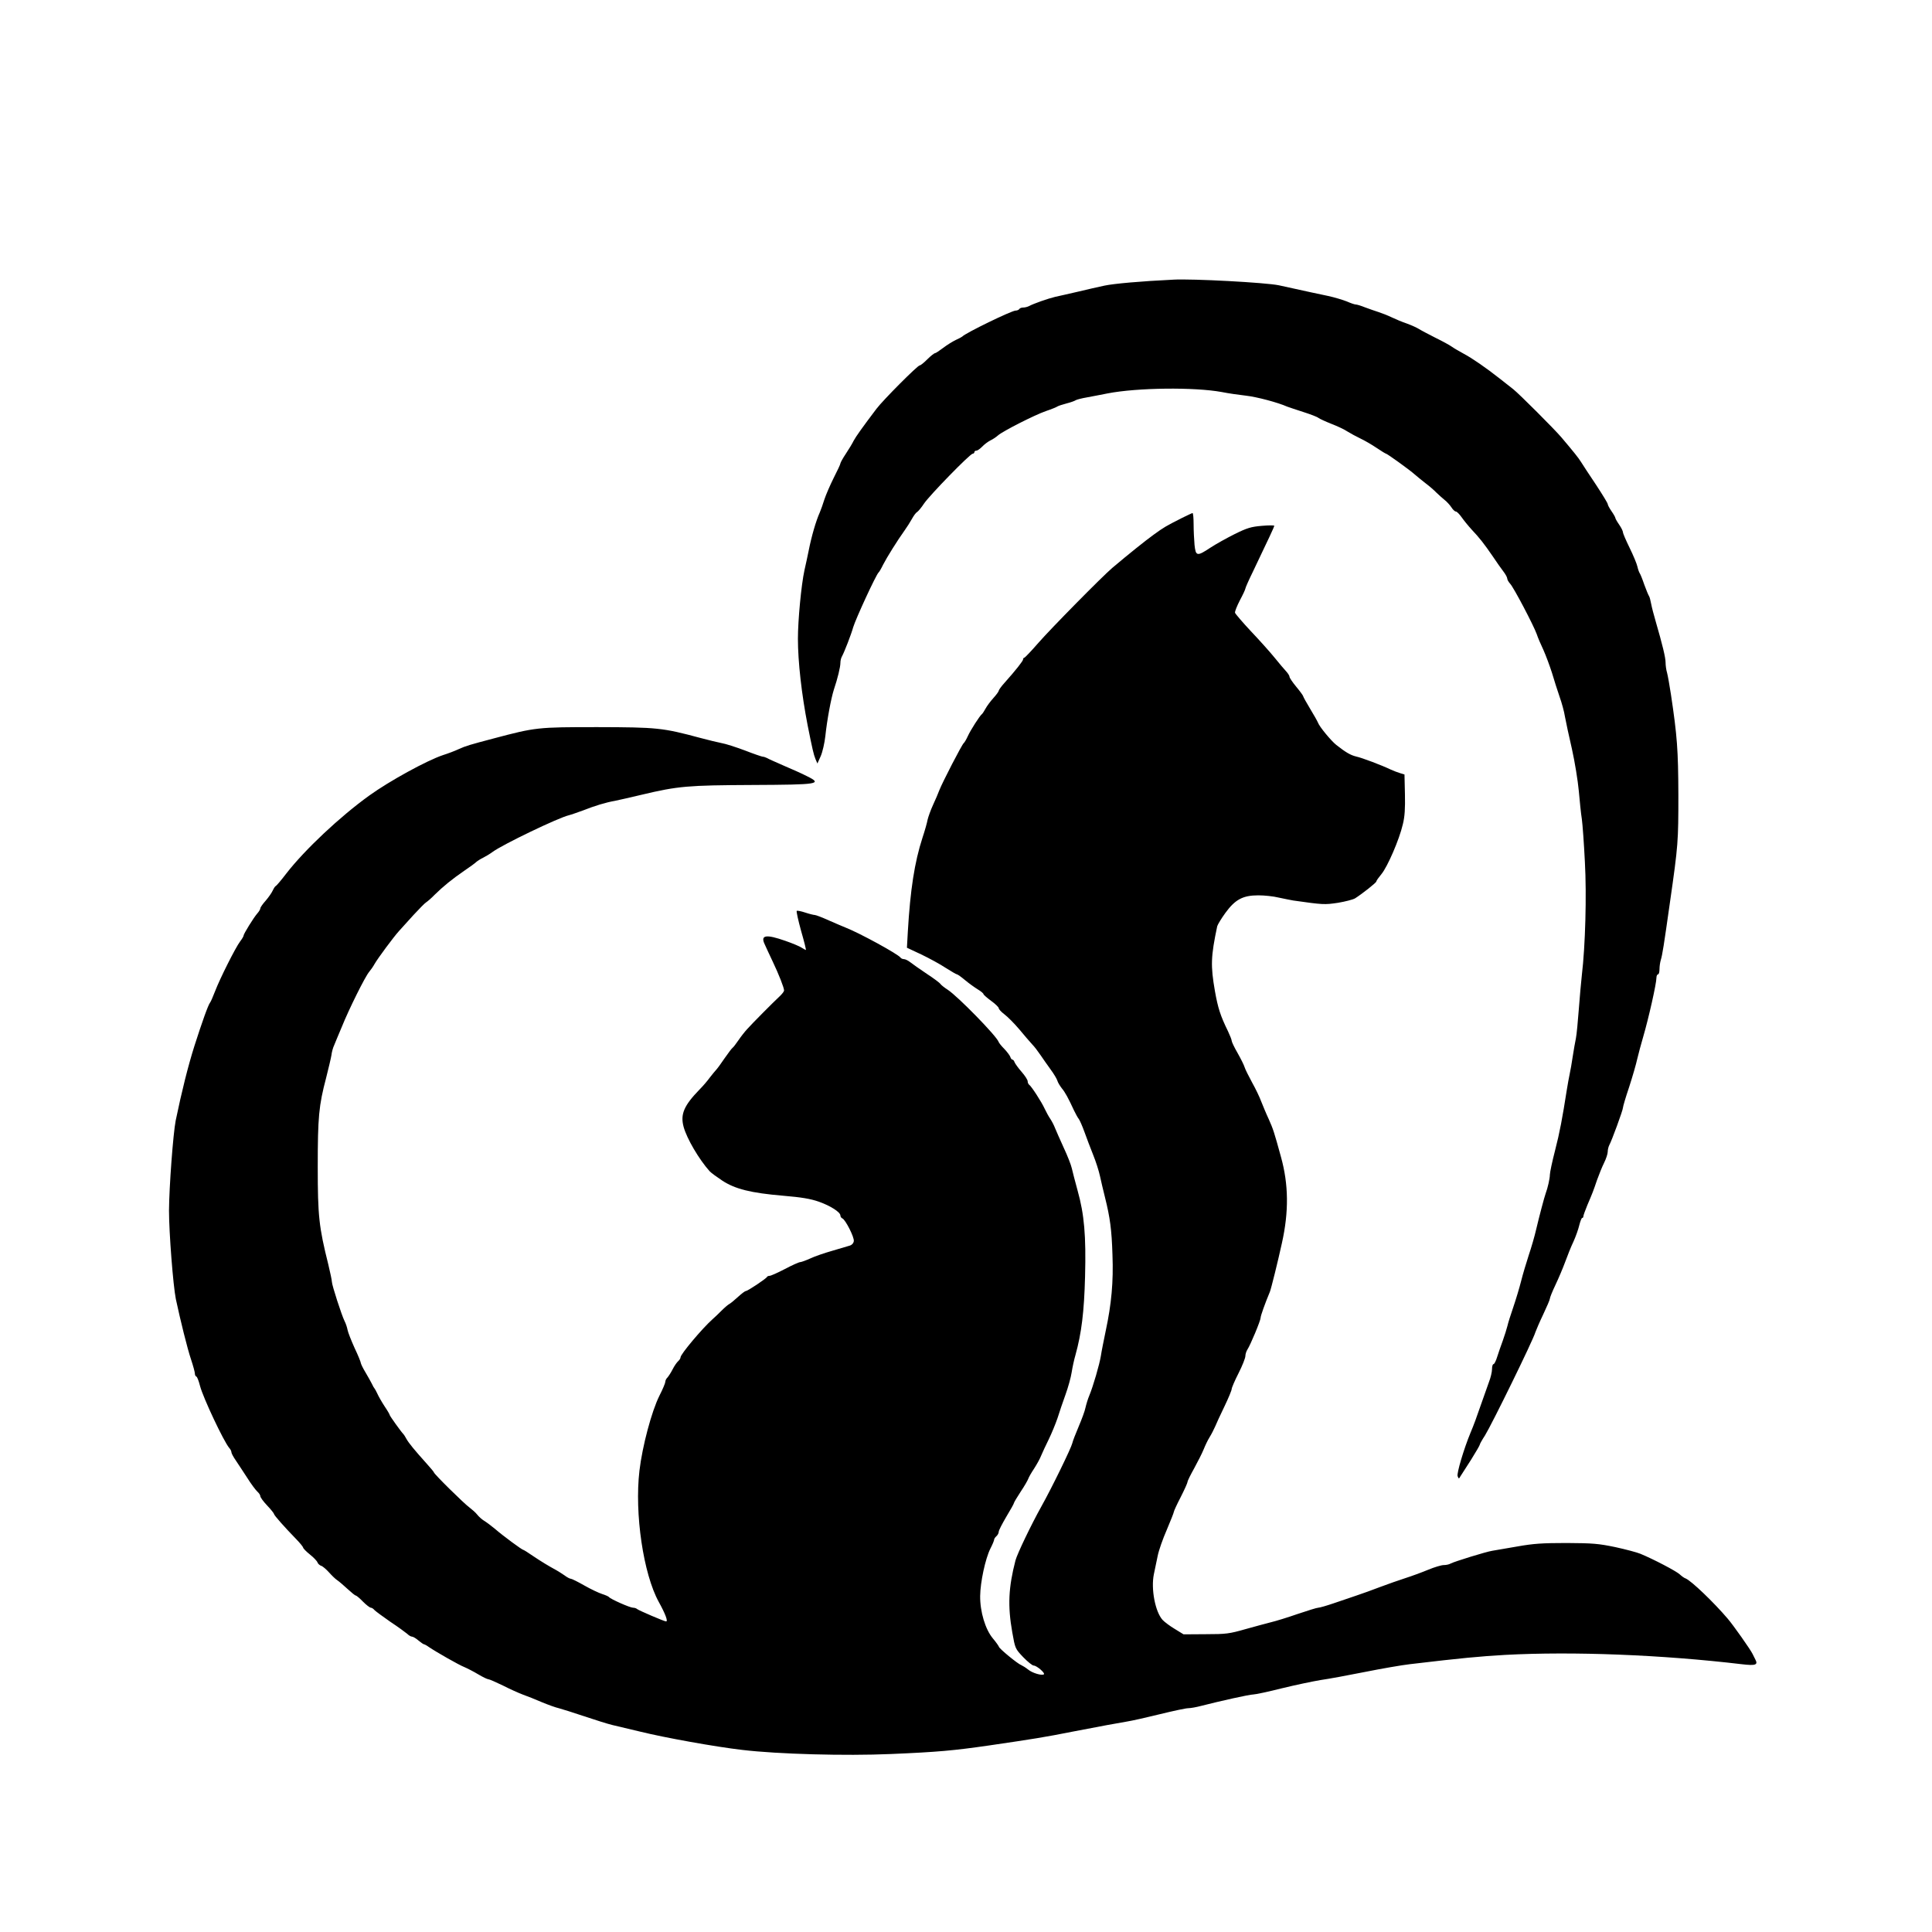 <?xml version="1.0" standalone="no"?>
<!DOCTYPE svg PUBLIC "-//W3C//DTD SVG 20010904//EN"
 "http://www.w3.org/TR/2001/REC-SVG-20010904/DTD/svg10.dtd">
<svg version="1.0" xmlns="http://www.w3.org/2000/svg"
 width="1269pt" height="1269pt" viewBox="0 0 1269 1269"
 preserveAspectRatio="xMidYMid meet">
<g transform="translate(0,1269) scale(0.1,-0.1)"
fill="#000000" stroke="none">
<path d="M7705 10853 c-210 -10 -389 -26 -450 -39 -38 -8 -117 -26 -175 -40
-58 -13 -125 -29 -150 -34 -46 -11 -141 -44 -172 -61 -10 -5 -27 -9 -37 -9
-11 0 -23 -4 -26 -10 -3 -5 -14 -10 -24 -10 -26 0 -331 -148 -351 -171 -3 -3
-22 -13 -42 -22 -21 -10 -58 -33 -83 -52 -25 -19 -49 -35 -54 -35 -5 0 -28
-18 -50 -40 -22 -22 -44 -40 -50 -40 -14 0 -240 -227 -284 -285 -93 -123 -135
-182 -150 -210 -8 -17 -31 -55 -51 -85 -20 -30 -36 -59 -36 -64 0 -6 -20 -48
-44 -95 -24 -48 -51 -111 -61 -141 -9 -30 -23 -68 -30 -85 -25 -55 -55 -158
-74 -255 -6 -30 -18 -86 -27 -125 -21 -96 -43 -329 -43 -450 0 -151 24 -364
64 -570 31 -155 39 -190 51 -220 l13 -30 22 49 c12 28 25 86 30 130 11 106 38
250 56 306 25 74 43 149 43 176 0 13 4 32 10 42 16 29 61 145 74 192 16 54
151 347 167 360 4 3 17 25 29 50 25 49 95 161 141 225 16 22 38 57 49 77 11
20 26 41 34 45 7 4 28 29 45 55 37 55 303 328 320 328 6 0 11 5 11 10 0 6 6
10 13 10 8 0 24 12 38 26 13 14 38 33 54 41 17 8 39 23 50 33 30 27 240 134
315 160 36 12 70 26 75 30 6 4 33 13 60 20 28 7 55 17 60 21 6 4 39 13 75 19
36 7 97 18 135 26 196 38 570 42 750 9 44 -9 116 -19 160 -24 70 -8 207 -44
270 -72 11 -4 58 -20 105 -35 47 -15 92 -32 100 -39 8 -6 47 -24 85 -39 39
-15 86 -37 105 -50 19 -12 58 -33 85 -46 28 -13 76 -41 107 -62 31 -21 59 -38
62 -38 7 0 156 -107 188 -136 15 -13 47 -39 70 -57 24 -18 57 -46 73 -63 17
-16 41 -38 55 -49 14 -11 33 -32 43 -47 10 -16 23 -28 30 -28 6 0 23 -17 37
-37 14 -20 43 -56 65 -80 52 -55 82 -93 139 -176 25 -38 58 -84 71 -101 14
-18 25 -39 25 -46 0 -8 9 -23 19 -34 23 -24 155 -275 175 -332 7 -22 27 -68
44 -104 16 -36 41 -103 56 -150 14 -47 36 -117 50 -157 14 -39 30 -97 35 -130
6 -32 26 -128 46 -213 19 -85 39 -209 45 -275 6 -66 14 -149 20 -185 5 -36 14
-162 20 -282 12 -218 3 -551 -20 -743 -5 -44 -14 -145 -20 -225 -6 -80 -14
-165 -19 -190 -5 -25 -15 -79 -21 -120 -6 -41 -15 -93 -20 -115 -5 -22 -13
-69 -19 -105 -29 -185 -46 -277 -77 -397 -19 -73 -34 -145 -34 -159 0 -24 -14
-87 -28 -124 -9 -25 -42 -150 -62 -235 -10 -44 -32 -120 -49 -170 -16 -49 -39
-126 -50 -170 -11 -44 -34 -120 -51 -170 -17 -49 -35 -106 -39 -125 -5 -19
-18 -62 -30 -95 -12 -33 -29 -81 -37 -107 -8 -27 -19 -48 -24 -48 -6 0 -10
-15 -10 -33 0 -18 -9 -57 -21 -87 -11 -30 -32 -89 -46 -130 -36 -104 -52 -148
-74 -200 -44 -106 -92 -268 -85 -286 8 -19 8 -19 19 0 7 10 38 59 70 109 31
50 57 94 57 99 0 4 15 31 34 60 44 71 316 625 331 678 5 14 27 66 51 116 24
51 44 97 44 104 0 7 16 47 36 89 20 42 49 110 64 151 15 41 39 102 55 135 15
33 32 81 38 107 7 27 15 48 19 48 5 0 8 5 8 11 0 6 12 39 26 73 34 80 38 89
64 166 13 36 33 86 46 112 13 26 24 59 24 73 0 14 5 33 10 43 15 26 90 230 90
246 0 8 18 69 41 137 22 68 46 151 53 184 8 33 25 98 39 145 36 123 87 350 87
388 0 12 5 22 10 22 6 0 10 15 10 34 0 18 4 46 9 62 10 33 19 89 60 379 54
376 55 398 55 705 -1 294 -8 387 -49 660 -9 58 -20 121 -25 140 -6 19 -10 50
-10 68 0 33 -21 119 -64 267 -13 44 -27 98 -31 120 -4 22 -10 45 -14 50 -4 6
-18 39 -31 75 -12 36 -26 70 -30 75 -4 6 -11 25 -15 43 -4 19 -27 74 -51 123
-24 49 -44 95 -44 103 0 7 -11 30 -25 50 -14 20 -25 40 -25 44 0 4 -11 24 -25
44 -14 20 -25 41 -25 47 0 6 -35 63 -77 127 -43 64 -87 131 -98 149 -18 29
-48 66 -130 163 -47 55 -276 284 -315 315 -19 15 -59 46 -89 70 -90 71 -183
135 -236 163 -27 15 -63 35 -78 46 -15 11 -65 38 -110 60 -45 23 -93 48 -107
57 -14 9 -50 25 -80 36 -30 10 -75 29 -100 41 -25 12 -63 27 -85 34 -22 7 -62
21 -89 31 -27 11 -54 19 -62 19 -7 0 -33 9 -58 20 -25 10 -81 27 -123 36 -43
9 -94 20 -113 24 -59 13 -142 31 -210 46 -86 18 -567 44 -695 37z"/>
<path d="M7760 9286 c-103 -52 -116 -60 -181 -107 -53 -38 -169 -131 -273
-219 -64 -54 -406 -401 -486 -493 -46 -53 -88 -97 -92 -97 -4 0 -8 -5 -8 -11
0 -10 -47 -70 -122 -154 -21 -23 -38 -47 -38 -52 0 -5 -16 -27 -36 -49 -19
-21 -42 -52 -51 -69 -9 -16 -19 -32 -23 -35 -14 -10 -76 -107 -93 -145 -10
-22 -22 -42 -26 -45 -11 -6 -142 -261 -161 -310 -7 -19 -26 -64 -42 -98 -16
-35 -31 -78 -35 -95 -3 -18 -18 -72 -34 -120 -52 -160 -80 -342 -96 -615 l-6
-107 94 -44 c52 -25 124 -64 160 -88 37 -23 70 -43 75 -43 4 0 28 -17 53 -38
25 -21 63 -48 84 -61 20 -12 37 -26 37 -31 0 -4 23 -24 50 -44 28 -20 50 -42
50 -48 0 -7 17 -25 38 -41 20 -15 64 -59 97 -98 33 -40 71 -84 85 -99 14 -14
38 -46 55 -71 16 -24 46 -66 66 -94 20 -27 40 -60 44 -73 3 -12 17 -34 29 -50
22 -26 42 -63 81 -147 11 -22 24 -47 31 -55 6 -8 23 -46 37 -85 14 -38 39
-106 57 -150 18 -44 38 -107 45 -140 7 -33 22 -96 33 -140 33 -132 44 -212 49
-377 7 -178 -7 -325 -44 -498 -13 -63 -28 -137 -32 -165 -9 -57 -52 -204 -76
-261 -9 -21 -20 -57 -25 -79 -4 -22 -25 -78 -45 -125 -20 -47 -39 -96 -42
-110 -7 -31 -134 -292 -203 -415 -67 -120 -158 -310 -170 -354 -46 -178 -52
-298 -21 -473 19 -107 19 -107 72 -163 29 -30 60 -55 69 -55 19 0 75 -48 67
-57 -12 -11 -77 8 -104 31 -15 12 -36 25 -45 29 -23 8 -146 109 -147 121 -1 4
-18 29 -40 55 -49 59 -84 174 -83 278 1 91 34 245 67 311 14 27 25 54 25 60 0
5 7 15 15 22 8 7 15 20 15 29 0 9 23 53 50 99 28 46 50 86 50 90 0 4 20 37 44
74 25 37 47 76 50 85 3 10 21 41 39 68 18 28 39 66 46 85 8 19 30 67 49 105
19 39 45 102 58 140 12 39 36 109 53 156 17 47 35 112 40 145 5 32 16 84 25
114 40 144 57 285 63 515 7 268 -5 408 -49 565 -16 58 -33 124 -38 146 -5 23
-29 84 -53 135 -24 52 -49 110 -57 129 -7 19 -22 47 -32 62 -10 14 -26 44 -36
65 -21 46 -88 149 -102 158 -5 3 -10 14 -10 23 0 9 -18 37 -40 62 -22 25 -42
53 -46 63 -3 9 -9 17 -14 17 -5 0 -11 8 -14 18 -3 9 -21 33 -39 52 -19 19 -36
40 -38 47 -14 39 -267 298 -334 342 -22 14 -43 31 -48 38 -4 7 -44 37 -90 67
-45 30 -93 64 -107 75 -14 11 -33 21 -42 21 -9 0 -20 5 -23 10 -14 22 -268
161 -360 197 -16 6 -66 28 -110 47 -44 20 -86 36 -93 36 -7 0 -36 7 -63 16
-27 9 -52 14 -56 11 -3 -4 10 -63 29 -132 20 -69 34 -125 31 -125 -2 0 -14 7
-27 15 -13 9 -61 29 -107 45 -128 45 -166 39 -136 -23 8 -18 31 -68 52 -112
41 -86 75 -173 75 -191 0 -6 -13 -23 -29 -38 -42 -39 -181 -179 -213 -215 -15
-16 -41 -49 -58 -74 -17 -25 -34 -47 -38 -49 -4 -2 -27 -32 -52 -68 -24 -36
-50 -71 -57 -78 -7 -8 -26 -30 -41 -50 -15 -21 -45 -56 -67 -78 -103 -106
-127 -163 -105 -245 21 -78 102 -215 171 -292 9 -10 46 -37 82 -61 85 -56 189
-82 402 -100 119 -10 179 -20 233 -39 77 -27 142 -69 142 -91 0 -8 6 -16 13
-19 20 -8 79 -124 75 -149 -2 -14 -13 -26 -28 -30 -14 -4 -65 -19 -115 -34
-49 -14 -114 -36 -143 -50 -29 -13 -59 -24 -66 -24 -8 0 -53 -20 -100 -45 -48
-25 -93 -45 -101 -45 -7 0 -15 -3 -17 -7 -4 -11 -128 -93 -139 -93 -6 0 -28
-17 -50 -37 -23 -21 -48 -42 -57 -47 -10 -5 -33 -25 -53 -45 -20 -20 -47 -46
-60 -57 -68 -61 -209 -229 -209 -249 0 -7 -7 -18 -16 -26 -8 -7 -25 -31 -36
-53 -11 -22 -27 -46 -34 -54 -8 -7 -14 -20 -14 -28 0 -8 -17 -49 -39 -92 -51
-102 -112 -331 -131 -492 -33 -282 26 -679 127 -862 43 -78 62 -128 48 -128
-12 0 -179 72 -190 81 -5 5 -17 9 -27 9 -20 0 -149 57 -158 70 -3 4 -23 13
-45 20 -22 7 -75 32 -117 56 -42 24 -82 44 -88 44 -7 0 -26 10 -43 23 -18 12
-41 27 -52 33 -57 31 -99 57 -153 93 -33 23 -62 41 -65 41 -8 0 -133 92 -186
138 -24 20 -56 44 -71 53 -15 9 -35 27 -46 41 -10 13 -33 33 -50 46 -34 24
-234 221 -234 231 0 3 -22 29 -48 58 -80 89 -116 133 -132 161 -8 15 -17 29
-20 32 -14 13 -90 120 -90 125 0 4 -15 30 -34 58 -19 29 -40 66 -47 82 -8 17
-16 32 -19 35 -3 3 -11 16 -17 30 -7 14 -26 48 -42 75 -17 28 -30 55 -31 62 0
6 -18 51 -41 99 -22 49 -43 102 -46 118 -3 17 -12 44 -20 59 -19 38 -83 236
-83 257 0 10 -11 62 -24 116 -61 244 -69 317 -69 639 0 328 7 403 55 585 16
63 32 131 35 150 2 19 10 49 18 65 7 17 29 71 50 120 47 117 154 332 180 362
11 13 27 36 35 51 21 37 127 180 161 217 15 17 58 64 95 105 38 41 75 79 84
84 8 5 34 27 56 50 55 54 114 102 194 157 36 24 71 50 78 57 8 7 28 20 45 28
18 9 46 26 62 38 66 49 435 226 501 241 16 4 58 19 94 32 76 30 147 52 210 63
25 5 103 23 175 40 239 57 304 62 725 64 441 2 466 6 358 59 -29 15 -96 45
-148 67 -52 23 -103 45 -112 51 -10 5 -23 9 -29 9 -5 0 -58 18 -117 41 -59 22
-127 44 -152 48 -25 5 -88 20 -140 34 -249 67 -284 70 -675 71 -395 0 -406 -1
-685 -75 -159 -42 -179 -48 -226 -69 -23 -11 -70 -29 -105 -40 -107 -36 -351
-170 -483 -265 -192 -138 -424 -356 -545 -512 -35 -46 -67 -83 -70 -83 -3 0
-12 -13 -19 -28 -7 -16 -28 -46 -47 -68 -19 -21 -35 -44 -35 -50 0 -6 -9 -22
-21 -35 -24 -28 -89 -133 -89 -144 0 -5 -10 -22 -23 -39 -31 -41 -133 -245
-164 -326 -14 -36 -28 -69 -33 -75 -13 -16 -53 -129 -103 -285 -42 -133 -83
-297 -123 -490 -17 -87 -43 -436 -44 -591 0 -145 27 -493 45 -582 30 -140 75
-323 100 -397 14 -42 25 -83 25 -92 0 -9 4 -18 10 -20 5 -1 16 -30 24 -62 21
-79 156 -365 192 -407 8 -8 14 -21 14 -28 0 -7 13 -31 29 -54 16 -23 49 -75
75 -114 25 -40 55 -80 66 -90 11 -10 20 -23 20 -31 0 -7 20 -35 45 -61 25 -26
45 -52 45 -56 0 -8 70 -87 146 -165 24 -25 44 -49 45 -55 0 -5 20 -26 44 -45
24 -19 47 -43 50 -52 3 -9 15 -20 25 -23 10 -3 33 -23 51 -43 18 -20 42 -44
55 -52 13 -9 43 -35 68 -58 25 -23 48 -42 53 -42 4 0 26 -18 47 -40 22 -22 45
-40 52 -40 6 0 17 -7 24 -16 8 -8 54 -42 103 -76 50 -33 99 -69 111 -79 11
-11 25 -19 32 -19 7 0 26 -11 42 -25 17 -14 33 -25 36 -25 4 0 19 -8 34 -19
49 -33 196 -117 232 -131 19 -8 60 -29 90 -47 30 -18 61 -33 68 -33 7 0 49
-19 95 -41 45 -23 105 -50 132 -60 28 -10 84 -32 125 -50 41 -17 91 -35 110
-39 19 -5 96 -29 170 -54 74 -25 155 -50 180 -56 25 -6 108 -26 185 -44 162
-40 496 -100 670 -120 235 -28 677 -40 976 -27 309 13 415 23 644 56 294 43
369 55 550 91 220 42 261 50 350 65 39 6 140 29 225 50 86 21 169 39 185 39
16 0 54 7 84 15 129 33 318 75 342 75 14 0 99 18 190 41 90 22 205 46 254 54
50 7 180 31 290 53 110 22 243 45 295 51 345 41 456 51 625 61 447 24 1031 1
1554 -61 93 -11 110 -5 90 32 -7 13 -15 29 -18 36 -14 29 -126 188 -163 231
-90 106 -239 249 -276 264 -10 3 -27 16 -39 27 -22 21 -173 100 -258 135 -21
9 -96 29 -165 44 -111 23 -147 26 -320 27 -159 0 -219 -4 -325 -23 -71 -12
-145 -25 -163 -28 -40 -6 -250 -71 -274 -84 -10 -6 -30 -10 -45 -10 -16 0 -62
-14 -103 -31 -41 -17 -109 -42 -150 -55 -40 -13 -115 -39 -165 -58 -49 -19
-119 -44 -155 -56 -36 -12 -103 -35 -150 -51 -47 -16 -92 -29 -101 -29 -9 0
-70 -19 -135 -41 -66 -23 -144 -47 -174 -54 -30 -8 -107 -28 -170 -46 -105
-30 -127 -33 -260 -33 l-146 -1 -57 35 c-32 19 -68 46 -81 60 -48 53 -77 203
-57 300 6 30 17 84 25 120 7 36 34 113 60 172 25 59 46 112 46 117 0 5 20 49
45 97 25 49 45 94 45 100 0 7 20 47 44 90 24 44 52 99 62 124 10 25 27 61 39
80 12 19 28 51 36 69 8 19 35 79 62 134 26 54 47 105 47 113 0 8 20 55 45 104
25 49 45 100 45 113 0 12 6 31 13 42 20 30 87 191 87 209 0 13 28 92 61 171 8
19 54 205 79 320 46 206 44 385 -6 565 -45 164 -51 183 -81 250 -17 36 -38 88
-49 115 -10 28 -37 84 -60 125 -22 41 -45 86 -49 100 -4 14 -25 56 -46 93 -22
38 -39 74 -39 81 0 7 -11 34 -24 62 -50 102 -66 152 -86 264 -29 167 -27 227
15 426 3 11 27 51 54 88 64 88 115 115 216 115 39 0 99 -6 135 -15 36 -8 79
-16 95 -19 197 -28 205 -28 293 -15 48 8 98 21 112 29 46 29 140 103 140 111
0 5 15 26 34 49 39 47 117 226 140 326 13 51 16 105 14 199 l-3 129 -30 9
c-16 5 -43 15 -60 23 -58 28 -190 78 -228 86 -37 9 -69 28 -130 76 -34 27
-111 120 -120 146 -4 10 -27 51 -52 92 -25 41 -45 78 -45 81 0 4 -20 32 -45
62 -25 30 -45 60 -45 66 0 7 -10 23 -22 36 -13 14 -47 54 -76 90 -29 36 -99
114 -155 173 -56 60 -103 115 -105 122 -2 8 13 45 32 82 20 37 36 72 36 77 0
5 22 55 49 110 104 217 141 297 141 302 0 4 -37 4 -82 0 -71 -6 -97 -14 -178
-54 -52 -26 -124 -66 -159 -89 -89 -59 -97 -57 -105 18 -3 34 -6 95 -6 135 0
41 -3 74 -7 74 -5 -1 -37 -16 -73 -34z"/>
</g>
</svg>
